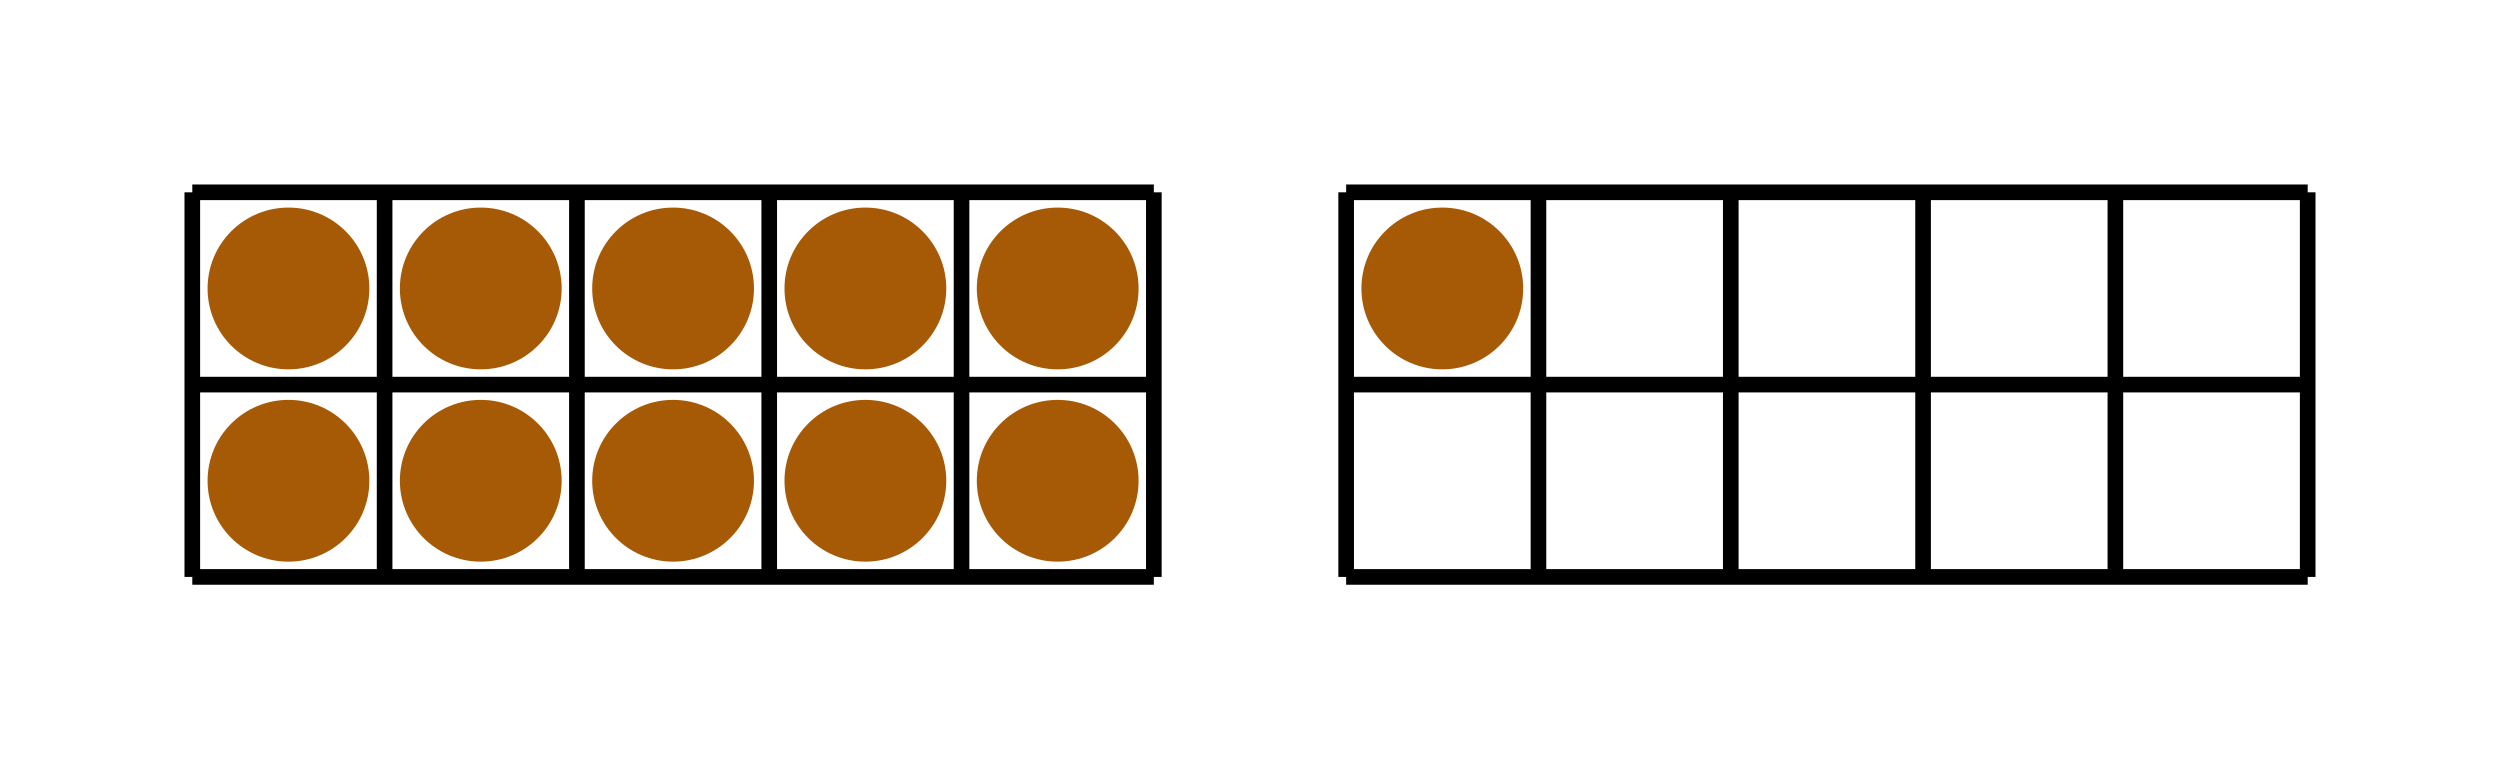 <svg xmlns="http://www.w3.org/2000/svg" width="320" height="98.462" viewBox="0 0 320 98.462"><path fill="none" stroke="#000" d="M24.615 73.846h123.077M24.615 49.23h123.077M24.615 24.615h123.077M24.615 73.846v-49.23M49.23 73.846v-49.23M73.846 73.846v-49.23M98.462 73.846v-49.23M123.077 73.846v-49.23M147.692 73.846v-49.23" stroke-width="2"/><ellipse cx="36.923" cy="36.923" rx="9.354" ry="9.354" fill="#a75a05" stroke="#a75a05" stroke-width="2" stroke-dasharray="0"/><ellipse cx="61.538" cy="36.923" rx="9.354" ry="9.354" fill="#a75a05" stroke="#a75a05" stroke-width="2" stroke-dasharray="0"/><ellipse cx="86.154" cy="36.923" rx="9.354" ry="9.354" fill="#a75a05" stroke="#a75a05" stroke-width="2" stroke-dasharray="0"/><ellipse cx="110.769" cy="36.923" rx="9.354" ry="9.354" fill="#a75a05" stroke="#a75a05" stroke-width="2" stroke-dasharray="0"/><ellipse cx="135.385" cy="36.923" rx="9.354" ry="9.354" fill="#a75a05" stroke="#a75a05" stroke-width="2" stroke-dasharray="0"/><ellipse cx="36.923" cy="61.538" rx="9.354" ry="9.354" fill="#a75a05" stroke="#a75a05" stroke-width="2" stroke-dasharray="0"/><ellipse cx="61.538" cy="61.538" rx="9.354" ry="9.354" fill="#a75a05" stroke="#a75a05" stroke-width="2" stroke-dasharray="0"/><ellipse cx="86.154" cy="61.538" rx="9.354" ry="9.354" fill="#a75a05" stroke="#a75a05" stroke-width="2" stroke-dasharray="0"/><ellipse cx="110.769" cy="61.538" rx="9.354" ry="9.354" fill="#a75a05" stroke="#a75a05" stroke-width="2" stroke-dasharray="0"/><ellipse cx="135.385" cy="61.538" rx="9.354" ry="9.354" fill="#a75a05" stroke="#a75a05" stroke-width="2" stroke-dasharray="0"/><path fill="none" stroke="#000" d="M172.308 73.846h123.077M172.308 49.23h123.077M172.308 24.615h123.077M172.308 73.846v-49.23M196.923 73.846v-49.23M221.538 73.846v-49.23M246.154 73.846v-49.23M270.769 73.846v-49.23M295.385 73.846v-49.23" stroke-width="2"/><ellipse cx="184.615" cy="36.923" rx="9.354" ry="9.354" fill="#a75a05" stroke="#a75a05" stroke-width="2" stroke-dasharray="0"/></svg>
